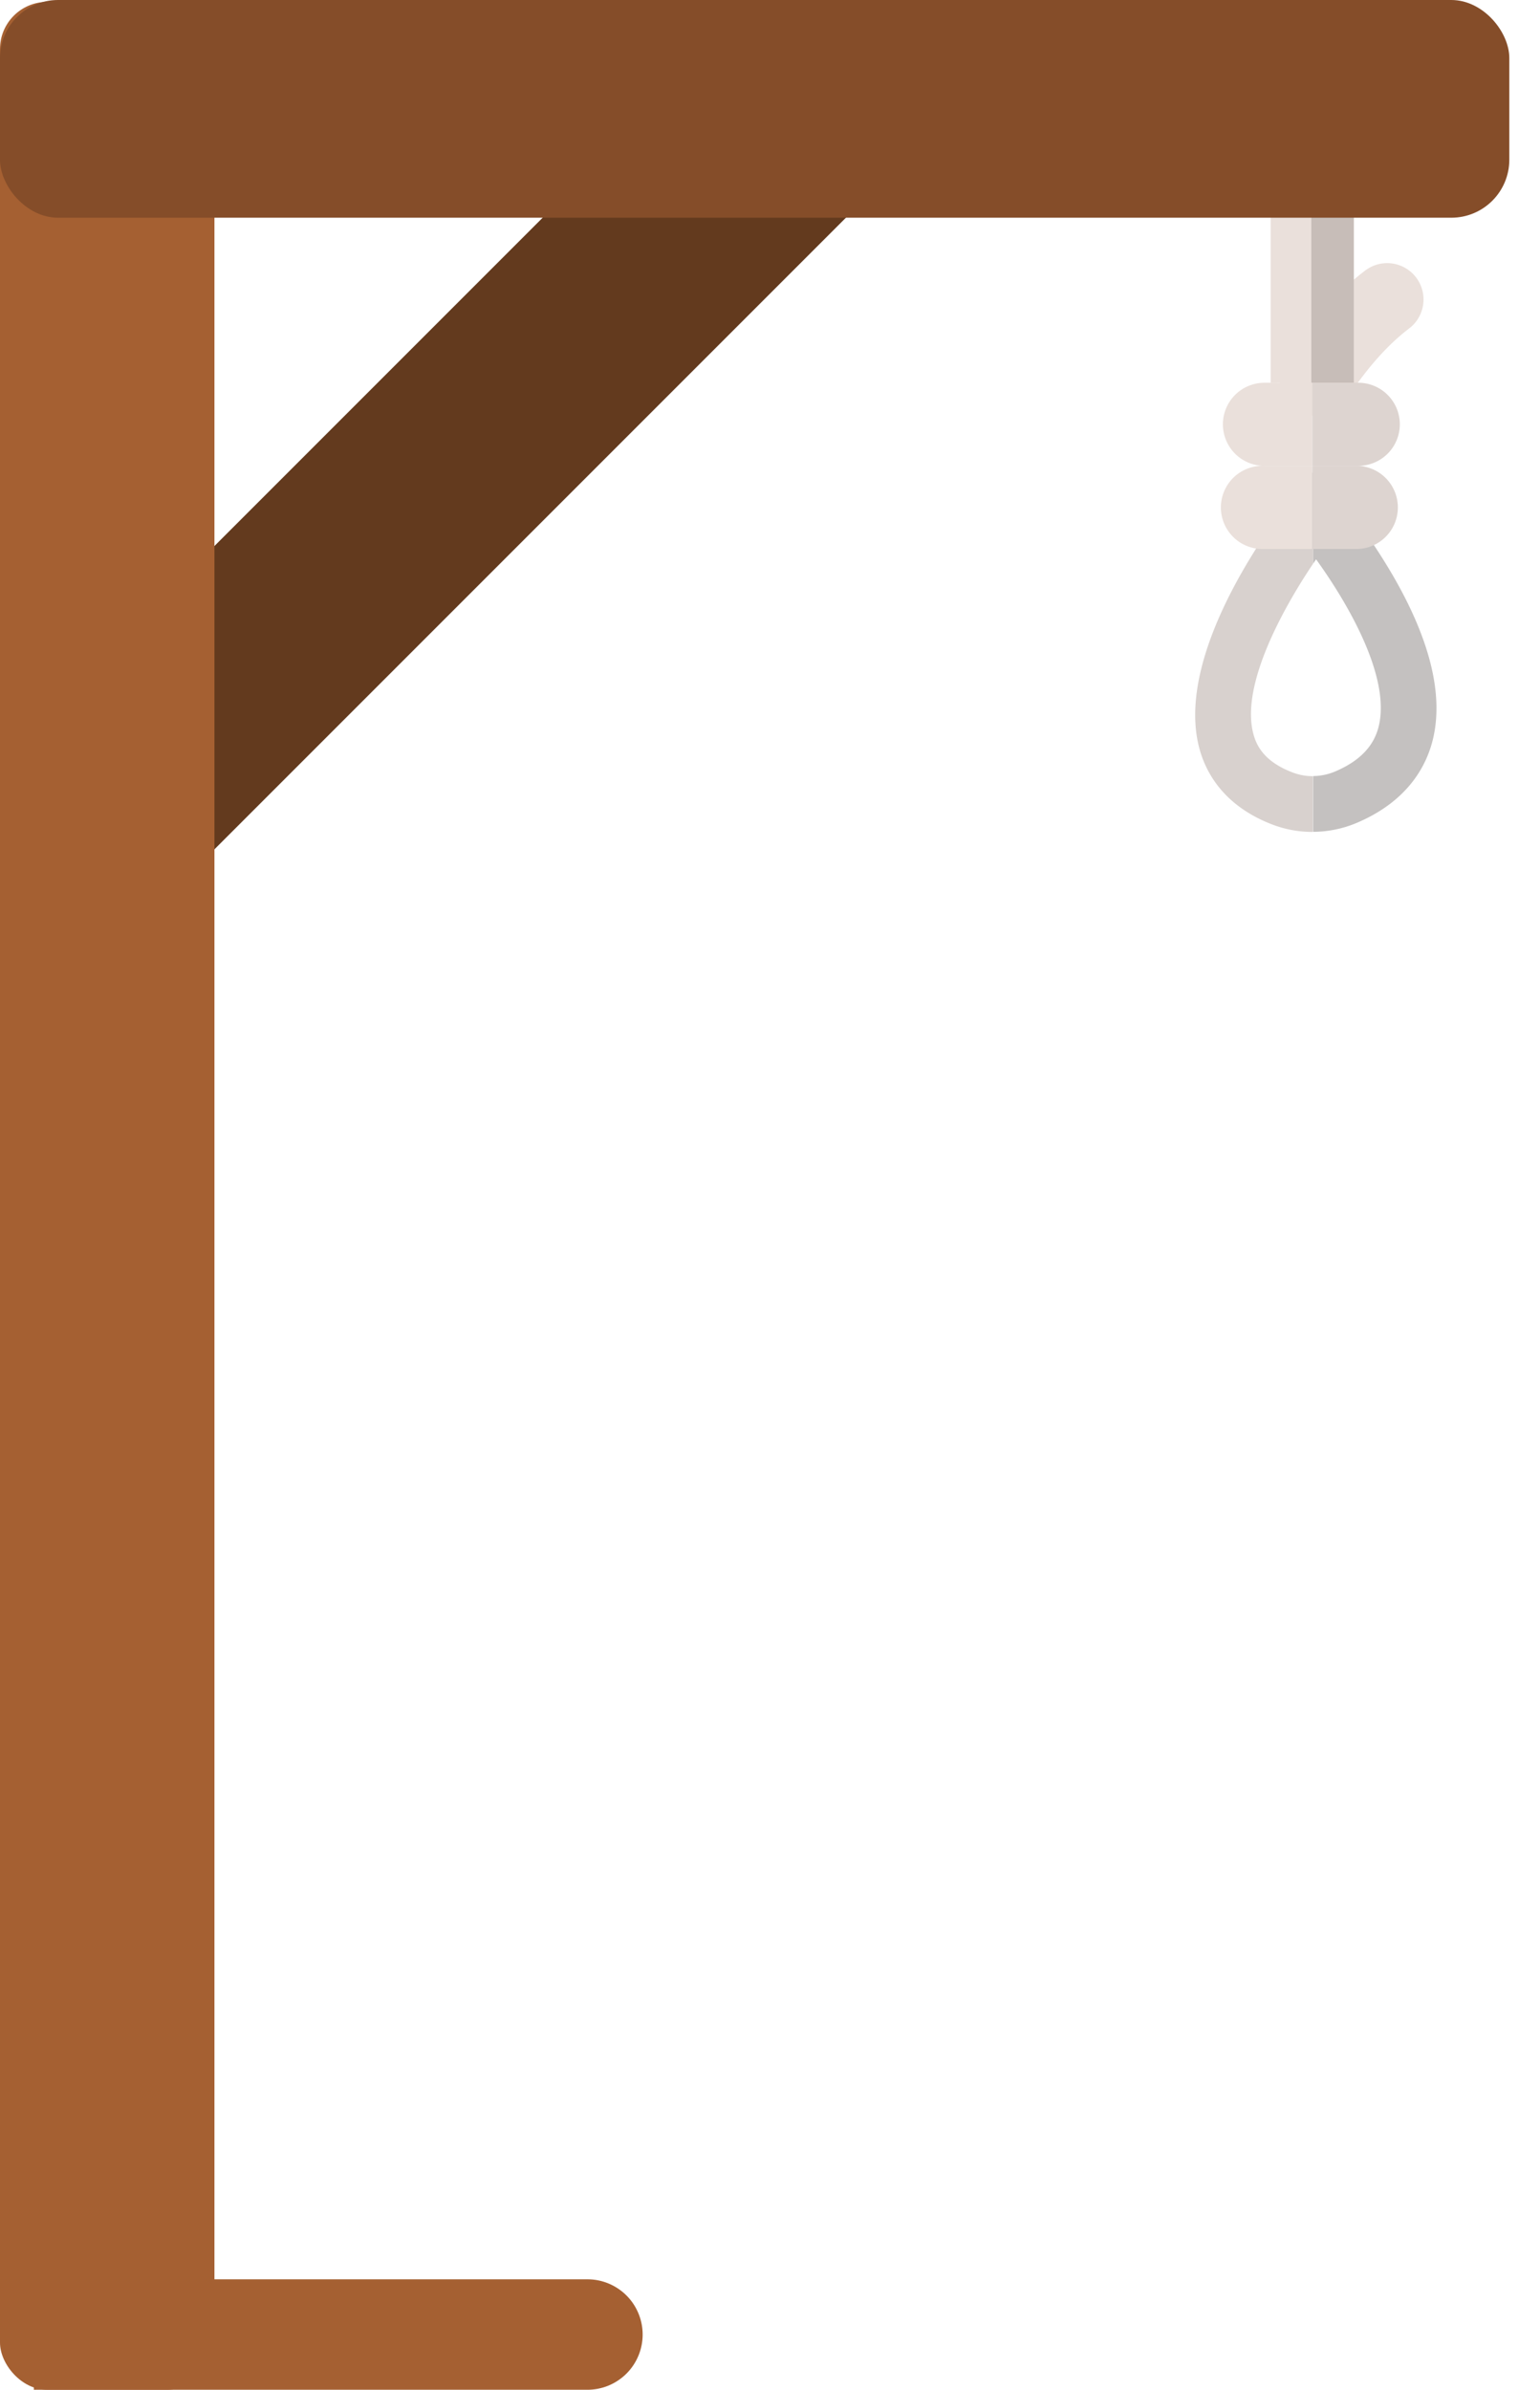 <svg id="Capa_1" data-name="Capa 1" xmlns="http://www.w3.org/2000/svg" viewBox="0 0 315.19 489"><defs><style>.cls-1{fill:#633a1e;}.cls-2{fill:#a56032;}.cls-3,.cls-7{fill:none;}.cls-3{stroke:#eae0db;stroke-linecap:round;stroke-miterlimit:10;stroke-width:14.88px;}.cls-4{fill:#eae0db;}.cls-5{fill:#c7bdb8;}.cls-6{fill:#854d29;}.cls-8{fill:#c4c1c0;}.cls-9{fill:#d8d1ce;}.cls-10{fill:#ddd4d0;}</style></defs><title>ahorcado</title><rect class="cls-1" x="70.56" y="-8.05" width="43.89" height="204.36" rx="9.64" transform="translate(91.36 226.11) rotate(-135)"/><rect class="cls-2" y="0.39" width="43.89" height="488.61" rx="9.64"/><path class="cls-2" d="M6.93,466.4h113.3a11.3,11.3,0,0,1,11.3,11.3v0a11.3,11.3,0,0,1-11.3,11.3H6.93a0,0,0,0,1,0,0V466.4A0,0,0,0,1,6.93,466.4Z"/><path class="cls-3" d="M283.91,61.28c-5.27,4-10.1,9.53-14.58,16.37"/><rect class="cls-4" x="260.06" y="20.55" width="17.01" height="57.77"/><rect class="cls-5" x="268.39" y="20.55" width="8.69" height="57.77"/><rect class="cls-6" width="308.91" height="44.55" rx="11.87"/><path class="cls-7" d="M256.54,150.22c.62,2.3,2.14,5.62,8.06,7.86a11.38,11.38,0,0,0,4.14.74V115.36C262.16,125.16,253.9,140.52,256.54,150.22Z"/><path class="cls-7" d="M273.41,157.83c5-2.16,7.87-5.22,8.81-9.35,2.32-10.1-6.31-25-12.86-34l-.62.91v43.46A11.8,11.8,0,0,0,273.41,157.83Z"/><path class="cls-8" d="M285,117.63a119.36,119.36,0,0,0-11.47-16.33l-4.46-5.17-.33.41v18.82l.62-.91c6.55,9.07,15.18,23.93,12.86,34-.94,4.13-3.83,7.19-8.81,9.35a11.8,11.8,0,0,1-4.67,1v11.41a23.16,23.16,0,0,0,9.2-1.94c10.51-4.55,14.17-11.91,15.4-17.28C295.41,141.94,292.61,130.71,285,117.63Z"/><path class="cls-9" d="M264.6,158.08c-5.92-2.24-7.44-5.56-8.06-7.86-2.64-9.7,5.62-25.06,12.2-34.86V96.54l-4,4.91c-2.55,3.17-24.75,31.49-19.25,51.76,1.36,5,5.07,11.76,15,15.54a22.9,22.9,0,0,0,8.11,1.48h.07V158.82A11.38,11.38,0,0,1,264.6,158.08Z"/><path class="cls-4" d="M258.8,95.33a8.51,8.51,0,1,0,0,17h9.77v-17Z"/><path class="cls-10" d="M278,95.33h-9.41v17H278a8.51,8.51,0,0,0,0-17Z"/><path class="cls-4" d="M258.8,78.32a8.51,8.51,0,0,0-8.51,8.51h0a8.51,8.51,0,0,0,8.51,8.5h9.77v-17Z"/><path class="cls-10" d="M278,78.32h-9.41v17H278a8.5,8.5,0,0,0,8.5-8.5h0A8.5,8.5,0,0,0,278,78.32Z"/></svg>